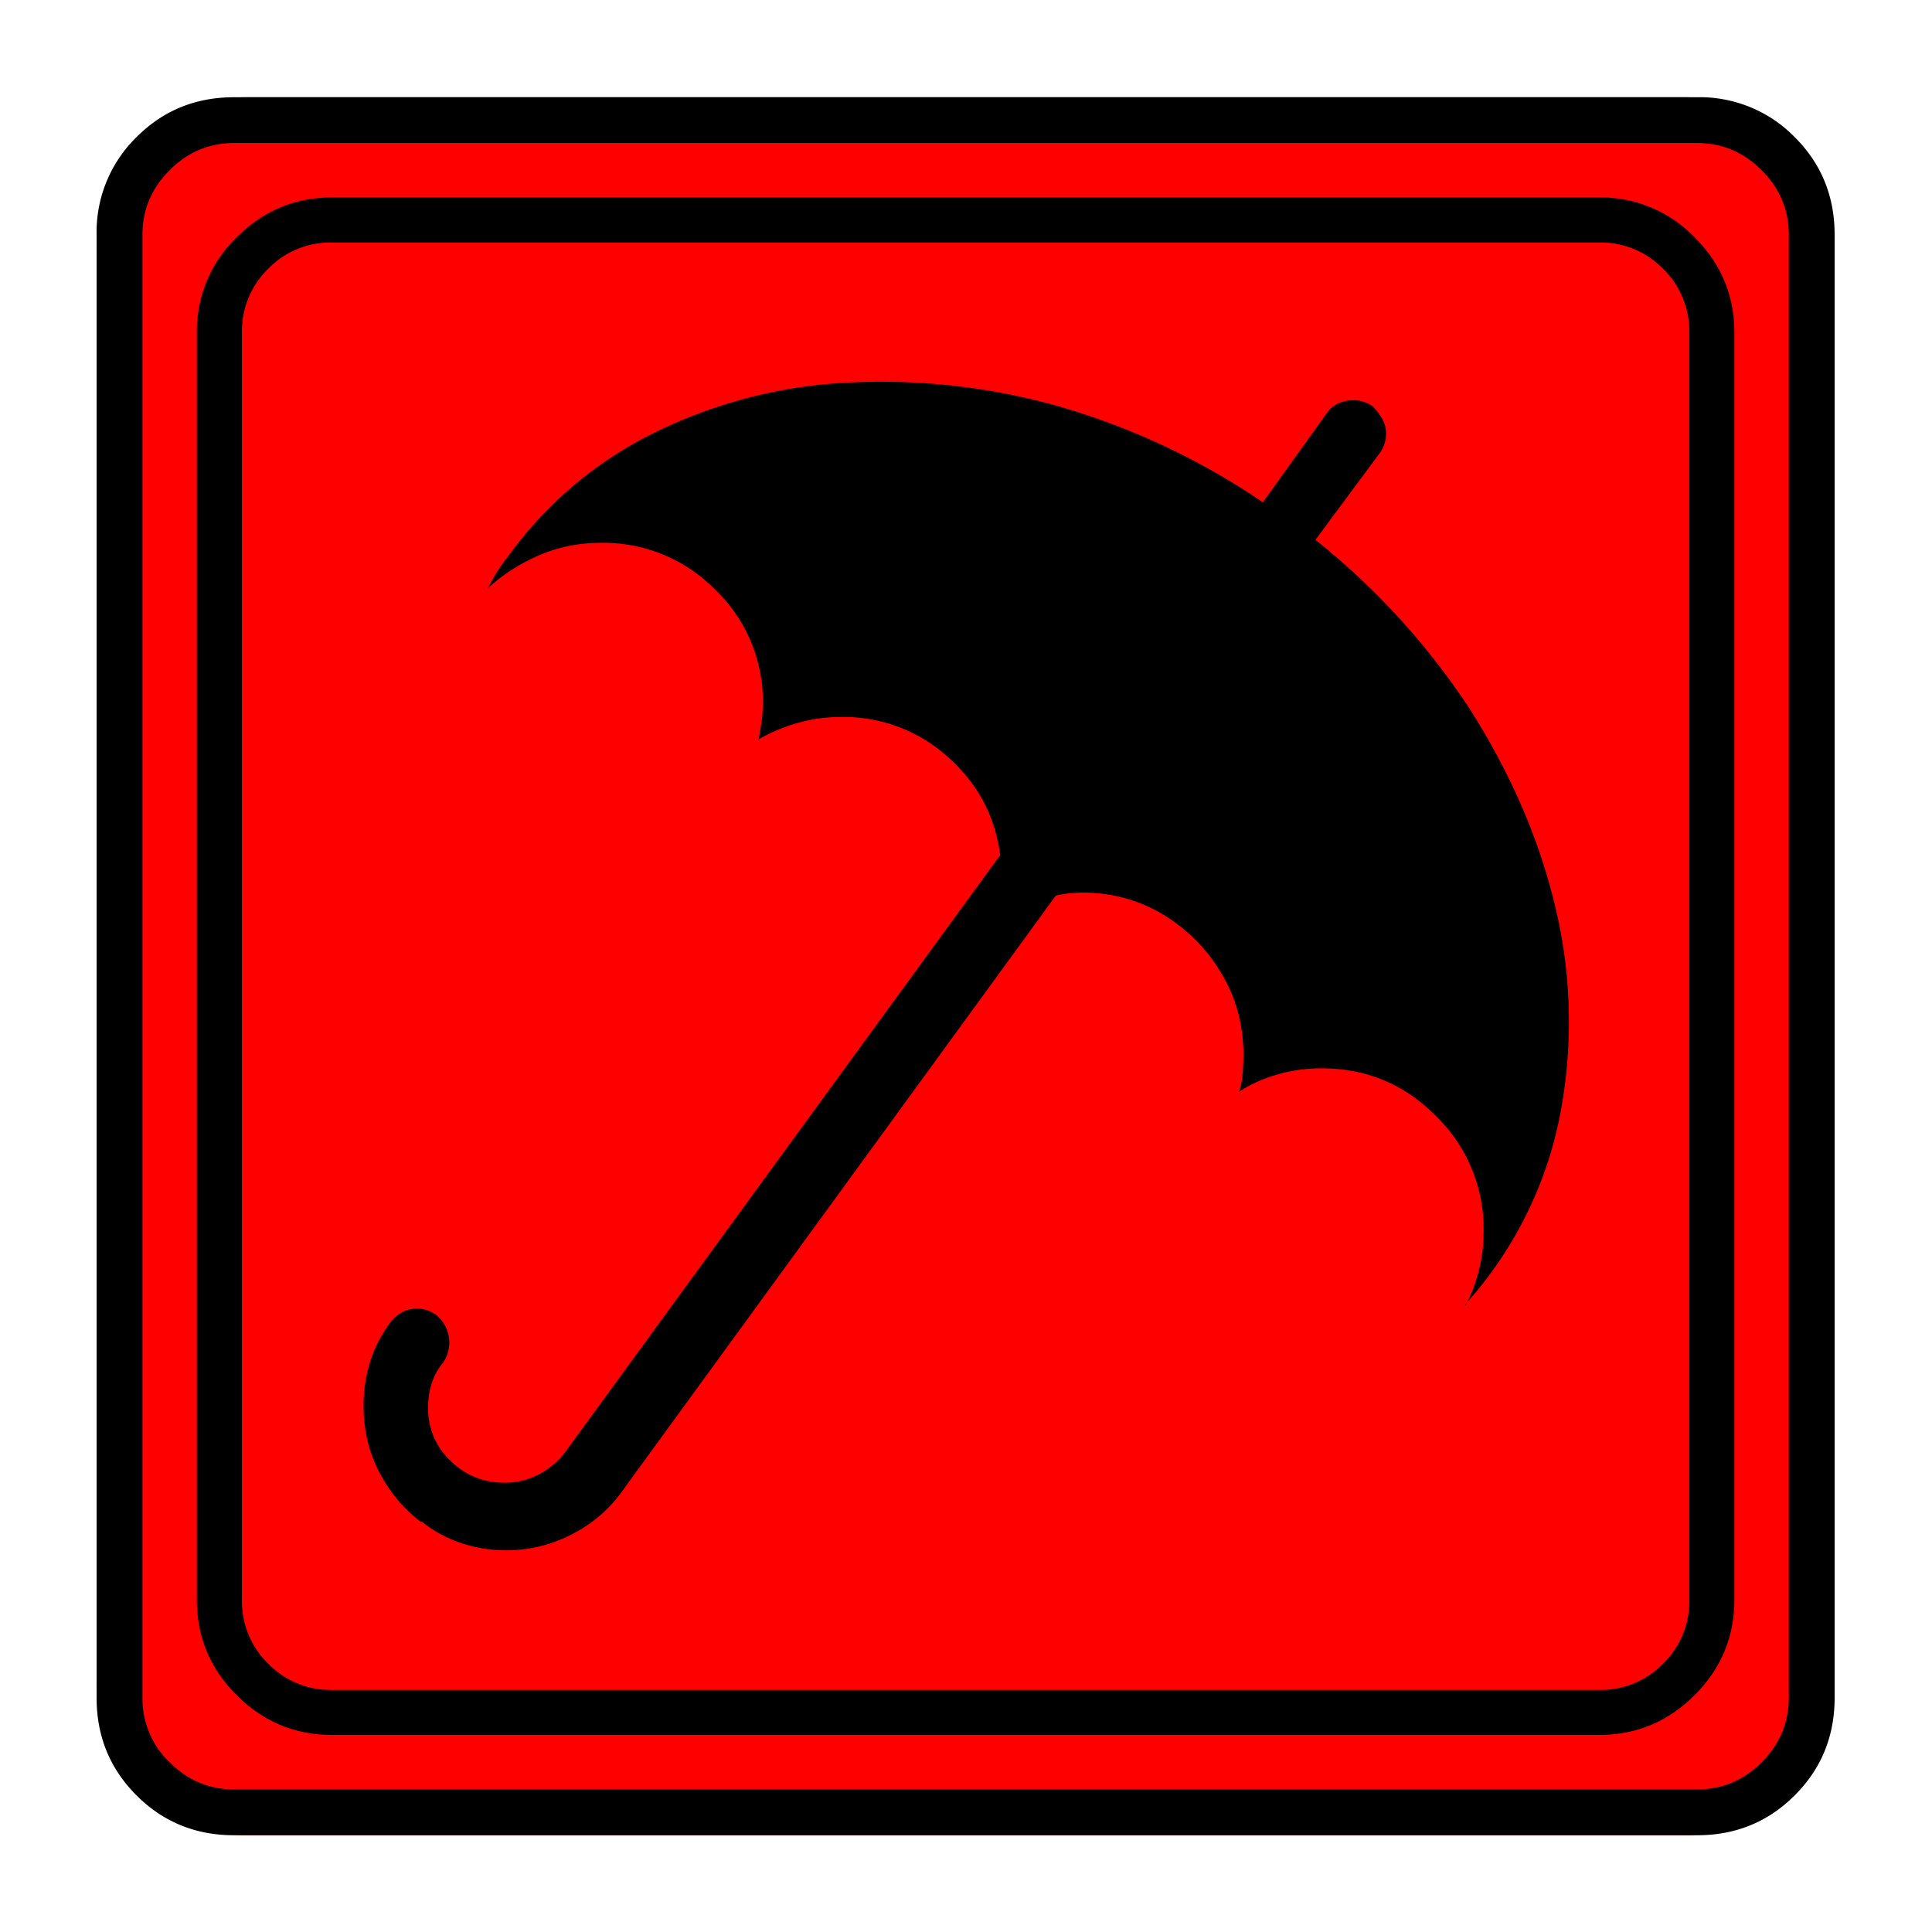<svg xmlns="http://www.w3.org/2000/svg" width="20" height="20" version="1.2">
    <g font-weight="400" style="fill:none;fill-rule:evenodd;stroke:#000;stroke-width:1;stroke-linecap:square;stroke-linejoin:bevel">
        <g style="font-style:normal;font-weight:400;font-size:19.843px;font-family:icomoon;fill:red;fill-opacity:1;stroke:none">
            <path d="M2.285-21.125h21.43a2.2 2.2 0 0 1 1.612.673A2.2 2.2 0 0 1 26-18.84V2.59a2.2 2.2 0 0 1-.673 1.612 2.2 2.2 0 0 1-1.612.673H2.285a2.2 2.2 0 0 1-1.612-.673A2.2 2.2 0 0 1 0 2.59v-21.43a2.2 2.2 0 0 1 .673-1.612 2.2 2.2 0 0 1 1.612-.673" font-size="19.843" style="vector-effect:none;fill-rule:nonzero" transform="matrix(.692 0 0 .692 1 15.625)"/>
        </g>
        <g style="font-style:normal;font-weight:400;font-size:17.008px;font-family:icomoon;fill:#000;fill-opacity:1;stroke:none">
            <path d="M20.979-18.014a1.3 1.3 0 0 1 .954.393 1.3 1.3 0 0 1 .393.955V2.291a1.3 1.3 0 0 1-.393.955 1.3 1.3 0 0 1-.955.393H2.021a1.3 1.3 0 0 1-.954-.393 1.3 1.3 0 0 1-.393-.955v-18.957a1.3 1.3 0 0 1 .393-.955 1.3 1.3 0 0 1 .954-.393h18.957m0-.674H2.021c-.554 0-1.029.199-1.426.596A1.946 1.946 0 0 0 0-16.666V2.291c0 .554.198 1.03.595 1.426.397.397.872.595 1.426.595h18.957c.555 0 1.03-.198 1.427-.595.397-.397.595-.872.595-1.426v-18.957c0-.554-.198-1.03-.595-1.426a1.946 1.946 0 0 0-1.426-.596m-4.246 5.122.966-1.303a.497.497 0 0 0 .09-.292.433.433 0 0 0-.056-.213.862.862 0 0 0-.146-.191.497.497 0 0 0-.292-.09.52.52 0 0 0-.213.045.422.422 0 0 0-.169.134l-.966 1.348a10.685 10.685 0 0 0-3.144-1.46 9.748 9.748 0 0 0-3.145-.326 7.345 7.345 0 0 0-2.83.753 5.9 5.9 0 0 0-2.156 1.82 2.695 2.695 0 0 0-.315.493l-.022.023c.225-.21.483-.378.775-.506.292-.127.603-.19.932-.19a2.34 2.34 0 0 1 1.718.707 2.313 2.313 0 0 1 .685 1.988l-.045.27v-.023c.18-.105.375-.187.584-.247.21-.06.427-.09.652-.09a2.33 2.33 0 0 1 1.595.595c.449.397.71.887.786 1.471L5.503.09a1.19 1.19 0 0 1-.393.326 1.073 1.073 0 0 1-.506.123c-.314 0-.583-.108-.808-.326a1.066 1.066 0 0 1-.337-.797c0-.135.019-.258.056-.37a.927.927 0 0 1 .169-.304.534.534 0 0 0-.112-.719.567.567 0 0 0-.135-.067.478.478 0 0 0-.37.034.529.529 0 0 0-.17.146c-.134.18-.235.374-.303.584a2.19 2.19 0 0 0-.1.674c0 .359.078.688.235.988.157.3.363.546.618.741h.022c.165.135.356.24.573.315.217.074.445.112.685.112.344 0 .67-.079.977-.236.307-.157.558-.37.752-.64l6.492-8.917c.06-.015.123-.026.19-.034a2.333 2.333 0 0 1 .977.112c.24.083.457.199.652.349.3.224.54.505.719.842.18.337.27.707.27 1.112 0 .09-.005.183-.012.28-.007.098-.026.191-.056.281l.022-.022c.165-.105.352-.187.562-.247.21-.06.427-.09.651-.09.674 0 1.247.24 1.718.719a2.35 2.35 0 0 1 .708 1.707 2.4 2.4 0 0 1-.27 1.123v-.023a5.911 5.911 0 0 0 1.46-3.1 7.359 7.359 0 0 0-.134-2.908c-.24-.98-.66-1.943-1.258-2.886a10.88 10.88 0 0 0-2.314-2.538" font-size="17.008" style="vector-effect:none;fill-rule:nonzero" transform="matrix(.692 0 0 .692 2.038 14.976)"/>
        </g>
        <g style="font-style:normal;font-weight:400;font-size:19.843px;font-family:icomoon;fill:#000;fill-opacity:1;stroke:none">
            <path d="M23.943-20.44c.373 0 .694.136.965.407.271.27.406.592.406.965V2.818c0 .373-.135.694-.406.965-.27.271-.592.406-.965.406H2.057c-.373 0-.694-.135-.965-.406a1.318 1.318 0 0 1-.406-.965v-21.886c0-.373.135-.694.406-.965.27-.271.592-.407.965-.407h21.886m0-.685H2.057c-.576 0-1.063.199-1.46.597A1.986 1.986 0 0 0 0-19.068V2.818c0 .576.199 1.063.597 1.46.397.398.884.597 1.46.597h21.886c.576 0 1.063-.199 1.46-.597.398-.397.597-.884.597-1.46v-21.886c0-.576-.199-1.063-.597-1.46a1.986 1.986 0 0 0-1.46-.597" font-size="19.843" style="vector-effect:none;fill-rule:nonzero" transform="matrix(.692 0 0 .692 1 15.625)"/>
        </g>
    </g>
</svg>
